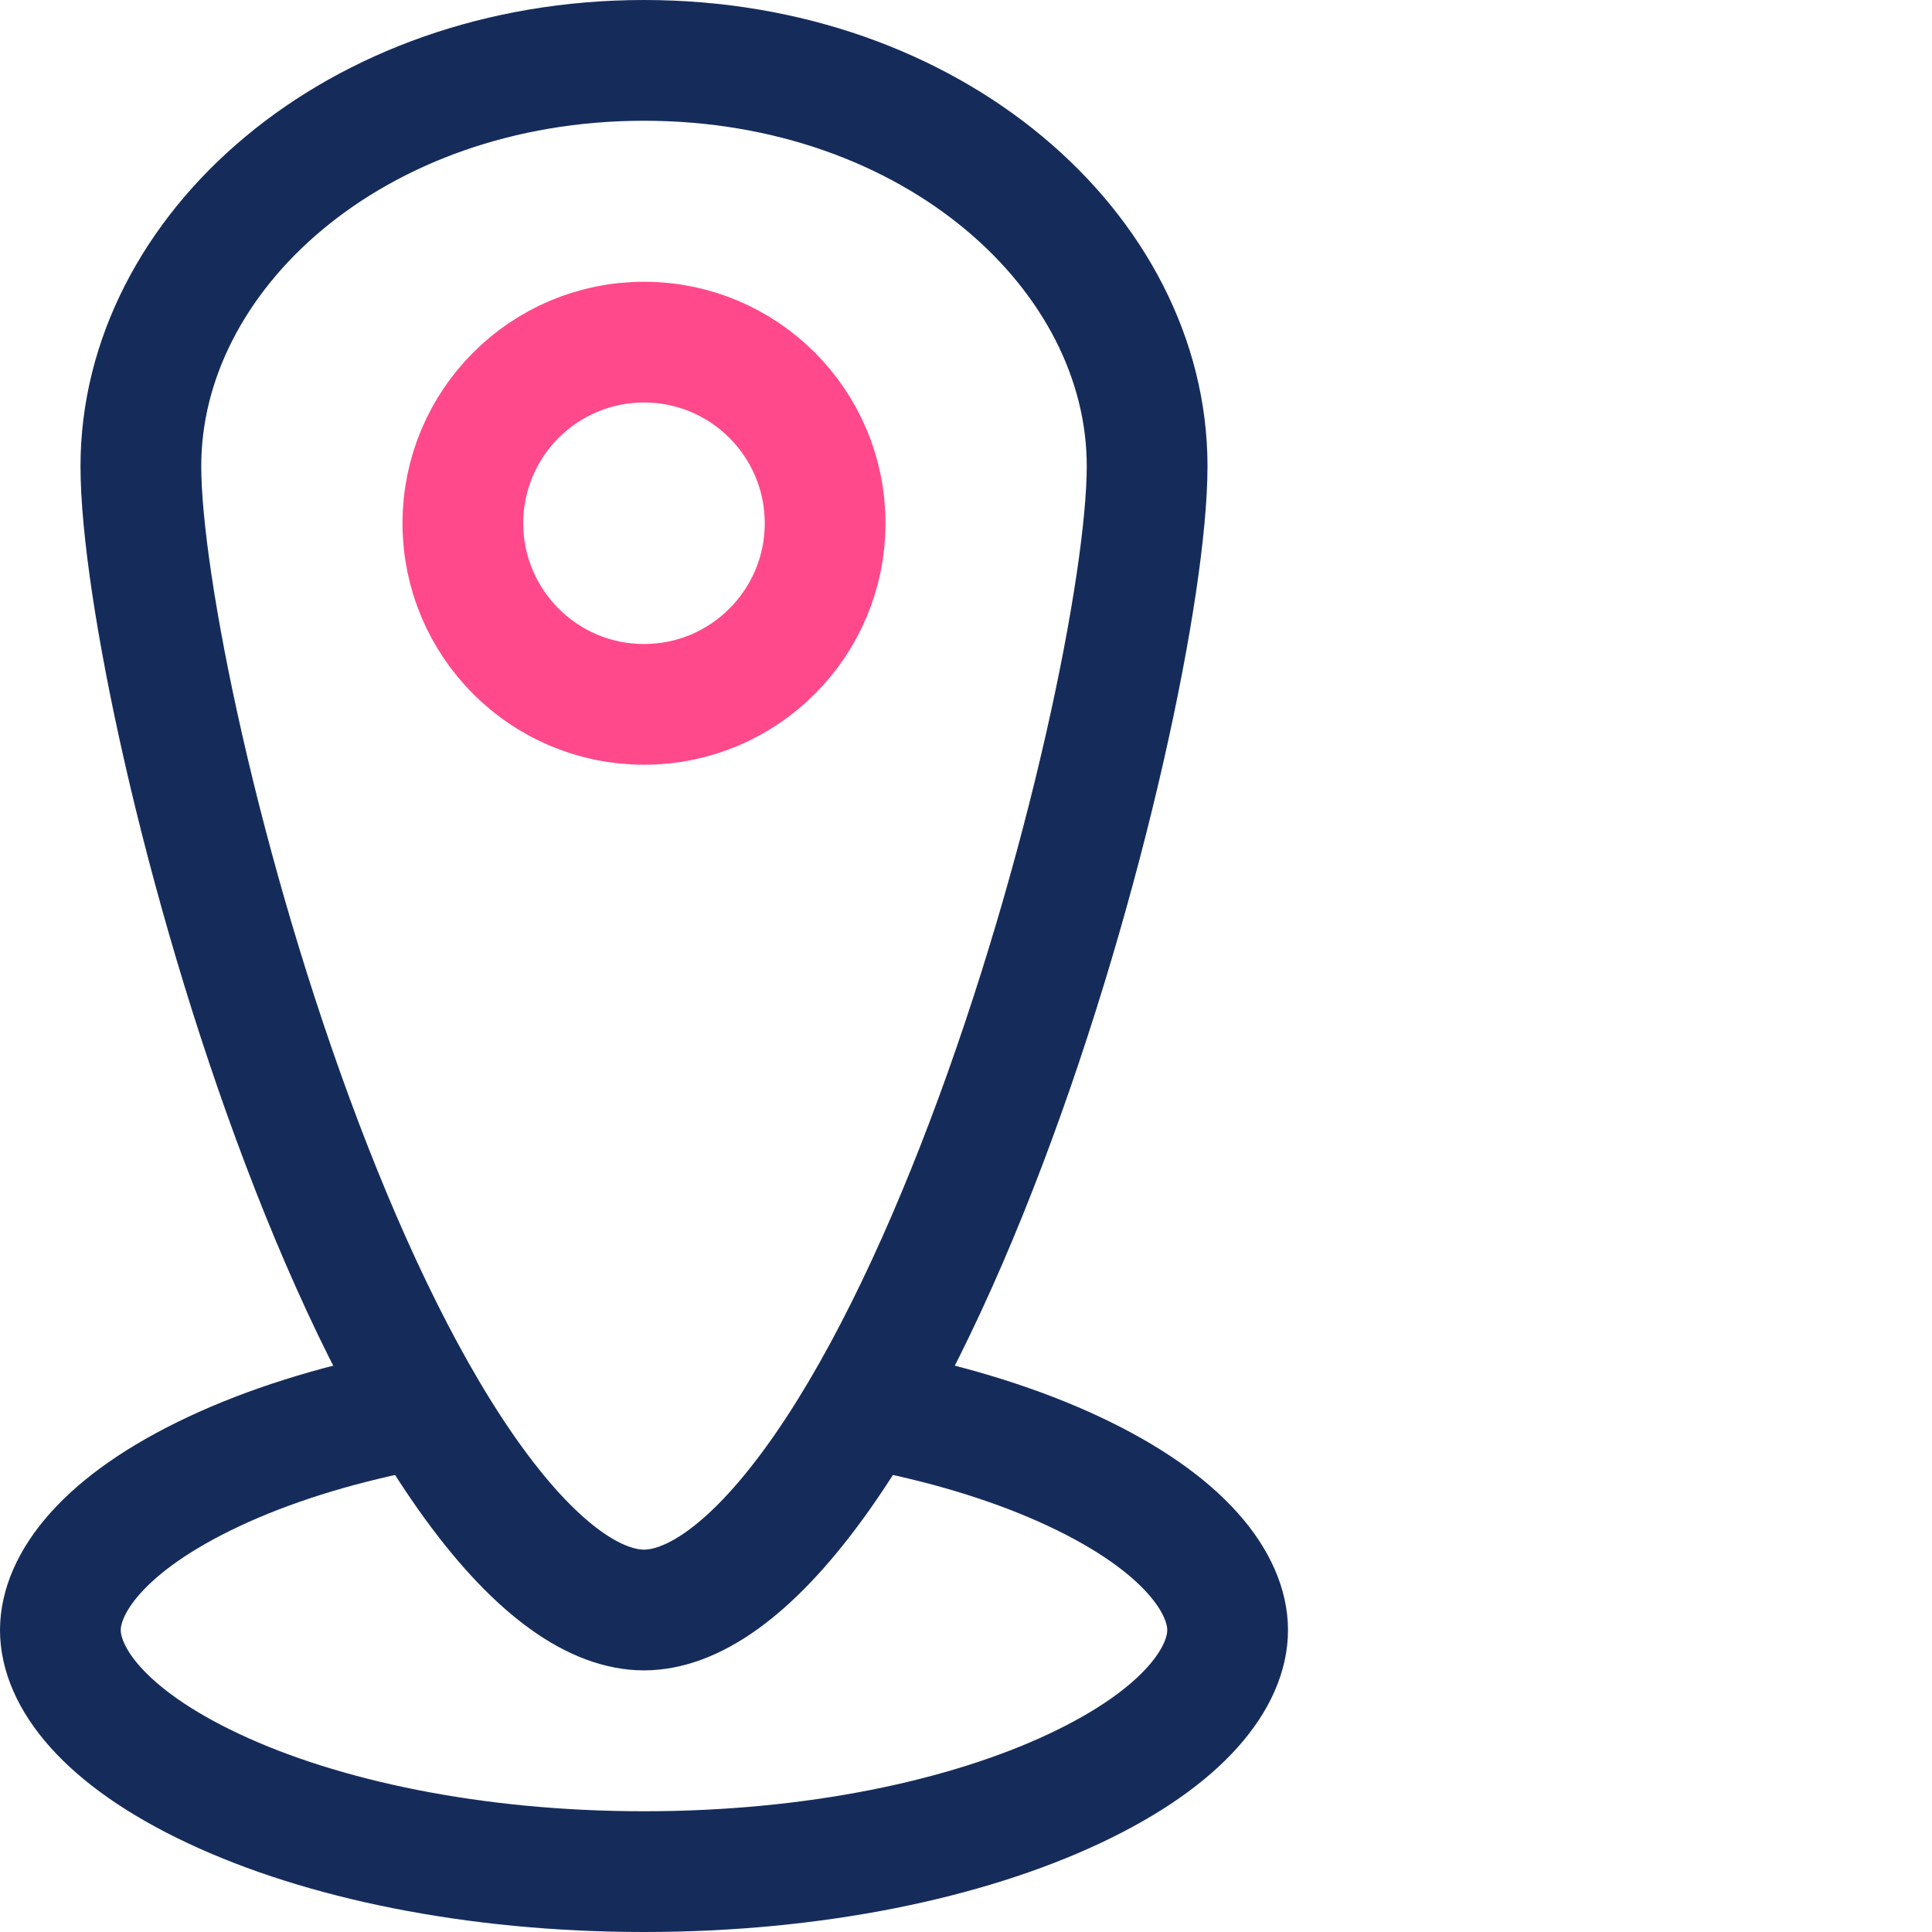 <svg width="48" height="48" viewBox="0 0 48 48" fill="none" xmlns="http://www.w3.org/2000/svg">
<rect width="48" height="48" fill="white"/>
<path d="M30.5 40.5C30.5 41.646 29.452 43.145 26.677 44.445C24.022 45.69 20.249 46.5 16 46.5C11.751 46.5 7.978 45.69 5.323 44.445C2.548 43.145 1.5 41.646 1.5 40.5C1.5 39.354 2.548 37.855 5.323 36.555C7.978 35.31 11.751 34.5 16 34.5C20.249 34.5 24.022 35.31 26.677 36.555C29.452 37.855 30.5 39.354 30.5 40.5Z" stroke="#152C5B" stroke-width="3"/>
<path d="M28.5 11.581C28.5 14.521 27.001 21.806 24.497 28.407C23.252 31.691 21.799 34.692 20.236 36.843C18.613 39.077 17.163 40 16 40C14.837 40 13.387 39.077 11.764 36.843C10.201 34.692 8.748 31.691 7.503 28.407C4.999 21.806 3.5 14.521 3.5 11.581C3.5 6.267 8.818 1.5 16 1.5C23.182 1.5 28.5 6.267 28.5 11.581Z" fill="white" stroke="#152C5B" stroke-width="3"/>
<path d="M20.5 13C20.5 15.485 18.485 17.5 16 17.5C13.515 17.5 11.5 15.485 11.5 13C11.5 10.515 13.515 8.5 16 8.5C18.485 8.5 20.5 10.515 20.5 13Z" stroke="#FF498B" stroke-width="3"/>
</svg>
